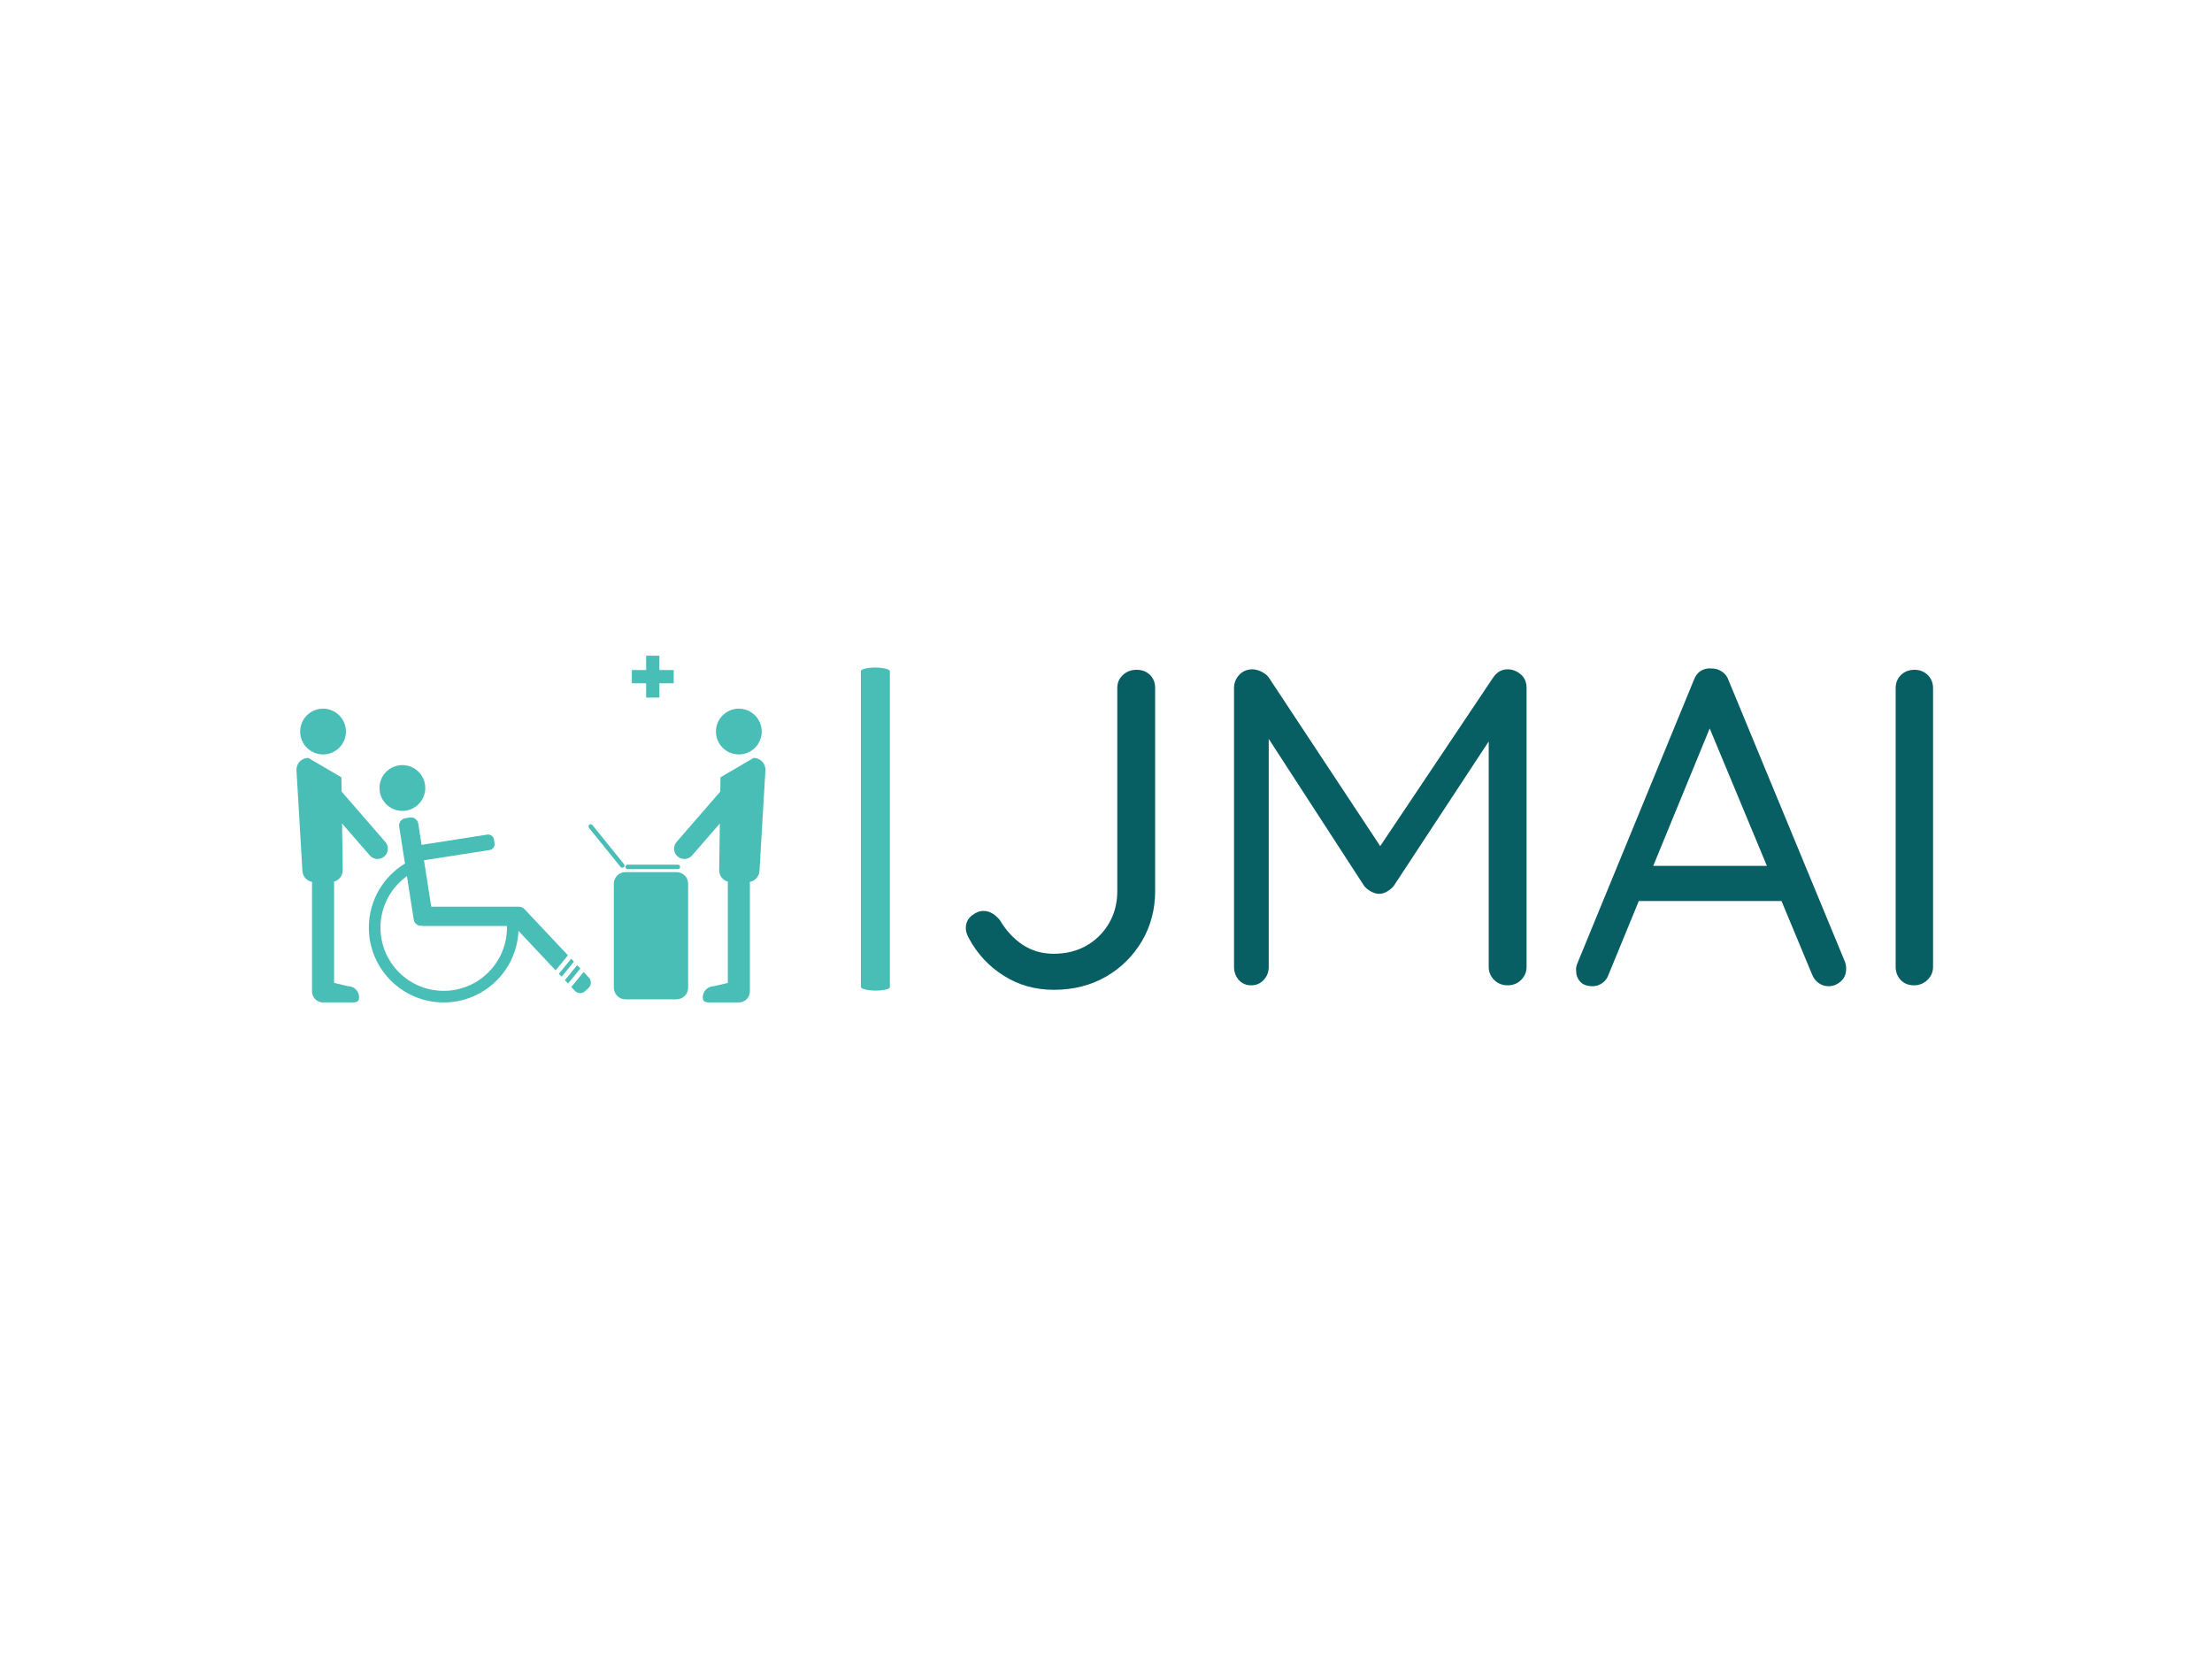 <svg xmlns="http://www.w3.org/2000/svg" version="1.1" xmlns:xlink="http://www.w3.org/1999/xlink" xmlns:svgjs="http://svgjs.dev/svgjs" width="2000" height="1500" viewBox="0 0 2000 1500"><rect width="2000" height="1500" fill="#ffffff"></rect><g transform="matrix(0.75,0,0,0.75,249.091,592.502)"><svg viewBox="0 0 396 83" data-background-color="#ffffff" preserveAspectRatio="xMidYMid meet" height="419" width="2000" xmlns="http://www.w3.org/2000/svg" xmlns:xlink="http://www.w3.org/1999/xlink"><g id="tight-bounds" transform="matrix(1,0,0,1,0.24,0.099)"><svg viewBox="0 0 395.52 82.803" height="82.803" width="395.52"><g><svg viewBox="0 0 677.197 141.773" height="82.803" width="395.52"><g><rect width="11.853" height="132.092" x="238.795" y="4.84" fill="#49beb7" opacity="1" stroke-width="0" stroke="transparent" fill-opacity="1" class="rect-qz-0" data-fill-palette-color="secondary" rx="1%" id="qz-0" data-palette-color="#49beb7"></rect></g><g transform="matrix(1,0,0,1,281.677,5.169)"><svg viewBox="0 0 395.52 131.435" height="131.435" width="395.52"><g id="textblocktransform"><svg viewBox="0 0 395.52 131.435" height="131.435" width="395.52" id="textblock"><g><svg viewBox="0 0 395.52 131.435" height="131.435" width="395.52"><g transform="matrix(1,0,0,1,0,0)"><svg width="395.52" viewBox="2.9 -35.157 107.29 35.657" height="131.435" data-palette-color="#085f63"><path d="M12.65 0.5L12.65 0.5Q9.6 0.5 7.13-1.05 4.65-2.6 3.25-5.2L3.25-5.2Q2.9-5.8 2.9-6.35L2.9-6.35Q2.9-7.2 3.55-7.73 4.2-8.25 4.85-8.25L4.85-8.25Q5.4-8.25 5.88-7.95 6.35-7.65 6.7-7.2L6.7-7.2Q7.7-5.5 9.2-4.5 10.7-3.5 12.65-3.5L12.65-3.5Q14.7-3.5 16.28-4.4 17.85-5.3 18.78-6.88 19.7-8.45 19.7-10.45L19.7-10.45 19.7-33Q19.7-33.85 20.33-34.43 20.95-35 21.85-35L21.85-35Q22.75-35 23.33-34.43 23.9-33.85 23.9-33L23.9-33 23.9-10.45Q23.9-7.4 22.43-4.9 20.95-2.4 18.43-0.95 15.9 0.5 12.65 0.5ZM34.7-35.05L34.7-35.05Q35.15-35.05 35.67-34.8 36.2-34.55 36.5-34.15L36.5-34.15 49.75-14.1 48-14.15 61.4-34.15Q62.05-35.1 63.1-35.05L63.1-35.05Q63.9-35 64.5-34.45 65.1-33.9 65.1-33L65.1-33 65.1-2.05Q65.1-1.2 64.5-0.6 63.9 0 63 0L63 0Q62.1 0 61.5-0.6 60.9-1.2 60.9-2.05L60.9-2.05 60.9-29.2 62.15-28.95 50.35-11Q50.05-10.65 49.62-10.4 49.2-10.15 48.75-10.15L48.75-10.15Q48.3-10.15 47.85-10.4 47.4-10.65 47.1-11L47.1-11 35.45-28.95 36.5-30.25 36.5-2.05Q36.5-1.2 35.95-0.6 35.4 0 34.55 0L34.55 0Q33.7 0 33.17-0.6 32.65-1.2 32.65-2.05L32.65-2.05 32.65-33Q32.65-33.8 33.22-34.43 33.8-35.05 34.7-35.05ZM84.85-29.85L85.95-29.8 74.2-1.2Q74-0.6 73.5-0.25 73 0.1 72.45 0.1L72.45 0.1Q71.5 0.1 71.05-0.4 70.6-0.9 70.6-1.6L70.6-1.6Q70.55-1.95 70.7-2.35L70.7-2.35 83.65-33.85Q83.9-34.55 84.42-34.88 84.95-35.2 85.6-35.15L85.6-35.15Q86.25-35.15 86.77-34.8 87.3-34.45 87.5-33.85L87.5-33.85 100.4-2.65Q100.55-2.25 100.55-1.85L100.55-1.85Q100.55-0.95 99.95-0.43 99.35 0.1 98.6 0.1L98.6 0.1Q98 0.1 97.5-0.25 97-0.6 96.75-1.25L96.75-1.25 84.85-29.85ZM94-9.35L76.7-9.35 78.4-13.25 93.25-13.25 94-9.35ZM110.19-32.95L110.19-2.05Q110.19-1.2 109.57-0.6 108.94 0 108.09 0L108.09 0Q107.14 0 106.59-0.6 106.04-1.2 106.04-2.05L106.04-2.05 106.04-32.95Q106.04-33.85 106.64-34.43 107.24-35 108.14-35L108.14-35Q108.99-35 109.59-34.43 110.19-33.85 110.19-32.95L110.19-32.95Z" opacity="1" transform="matrix(1,0,0,1,0,0)" fill="#085f63" class="wordmark-text-0" data-fill-palette-color="primary" id="text-0"></path></svg></g></svg></g></svg></g></svg></g><g><svg viewBox="0 0 207.767 141.773" height="141.773" width="207.767"><g><svg xmlns="http://www.w3.org/2000/svg" xmlns:xlink="http://www.w3.org/1999/xlink" version="1.1" x="8" y="0" viewBox="7.896 18.437 84 62.101" enable-background="new 0 0 100 100" xml:space="preserve" height="141.773" width="191.767" class="icon-icon-0" data-fill-palette-color="accent" id="icon-0"><g fill="#49beb7" data-fill-palette-color="accent"><path d="M89.774 36.738l-5.933 3.479-0.036 2.549-7.827 9.025c-0.668 0.769-0.584 1.932 0.186 2.6 0.767 0.668 1.931 0.585 2.597-0.184l4.965-5.721-0.12 8.373c0 0.983 0.668 1.808 1.573 2.05-0.018 0.102-0.026 0.208-0.026 0.316v17.813l-2.501 0.591c-1.094 0-1.979 0.888-1.979 1.98 0 1.094 0.885 0.918 1.979 0.918h4.275c0.064 0.007 0.134 0.011 0.204 0.011 1.092 0 1.978-0.887 1.978-1.98V59.225c0-0.094-0.009-0.186-0.021-0.277 0.993-0.177 1.747-1.042 1.747-2.088l1.061-18C91.893 37.688 90.944 36.738 89.774 36.738z" fill="#49beb7" data-fill-palette-color="accent"></path><circle cx="87.129" cy="32.018" r="4.1" fill="#49beb7" data-fill-palette-color="accent"></circle></g><g fill="#49beb7" data-fill-palette-color="accent"><g fill="#49beb7" data-fill-palette-color="accent"><path d="M59.327 75.076l-2.21 2.694 0.639 0.679c0.495 0.526 1.322 0.552 1.851 0.057l0.609-0.573c0.527-0.497 0.554-1.324 0.057-1.851L59.327 75.076z" fill="#49beb7" data-fill-palette-color="accent"></path><polygon points="58.18,73.854 55.969,76.549 56.538,77.155 58.749,74.46   " fill="#49beb7" data-fill-palette-color="accent"></polygon><polygon points="57.101,72.708 54.891,75.403 55.389,75.933 57.6,73.238   " fill="#49beb7" data-fill-palette-color="accent"></polygon><g fill="#49beb7" data-fill-palette-color="accent"><path d="M48.72 63.8c-0.292-0.312-0.7-0.444-1.093-0.404-0.05-0.005-0.099-0.009-0.149-0.009h-0.333-2.187H32.037l-1.106-7.079-0.193-1.237 6.492-1.016 5.271-0.823c0.576-0.09 0.971-0.631 0.881-1.208l-0.105-0.668c-0.089-0.576-0.63-0.971-1.208-0.881l-11.763 1.837-0.593-3.805c-0.112-0.715-0.782-1.202-1.497-1.091l-0.827 0.128c-0.715 0.112-1.202 0.78-1.091 1.495l1.034 6.619c-3.877 2.351-6.468 6.608-6.468 11.473 0 7.404 6.002 13.405 13.406 13.405 7.208 0 13.085-5.687 13.394-12.817l6.649 7.068 2.211-2.693L48.72 63.8zM34.27 78.457c-6.254 0-11.325-5.071-11.325-11.326 0-3.797 1.872-7.157 4.741-9.211l1.216 7.78c0.106 0.681 0.719 1.154 1.394 1.102 0.104 0.025 0.21 0.042 0.321 0.042h14.974c0.003 0.097 0.007 0.191 0.007 0.289C45.596 73.386 40.523 78.457 34.27 78.457z" fill="#49beb7" data-fill-palette-color="accent"></path><circle cx="26.869" cy="42.126" r="4.1" fill="#49beb7" data-fill-palette-color="accent"></circle></g></g><g fill="#49beb7" data-fill-palette-color="accent"><path d="M7.896 38.861l1.061 18c0 1.044 0.755 1.911 1.748 2.088-0.012 0.092-0.021 0.184-0.021 0.278v19.331c0 1.092 0.885 1.979 1.978 1.979 0.07 0 0.137-0.006 0.204-0.012h4.274c1.092 0 1.978 0.176 1.978-0.918 0-1.092-0.885-1.979-1.978-1.979l-2.5-0.593v-17.81c0-0.108-0.011-0.214-0.027-0.319 0.905-0.241 1.575-1.064 1.575-2.049l-0.12-8.373 4.964 5.723c0.666 0.77 1.83 0.852 2.6 0.185 0.768-0.667 0.851-1.83 0.184-2.6l-7.83-9.026-0.036-2.549-5.931-3.479C8.846 36.739 7.896 37.689 7.896 38.861z" fill="#49beb7" data-fill-palette-color="accent"></path><circle cx="12.662" cy="32.019" r="4.1" fill="#49beb7" data-fill-palette-color="accent"></circle></g></g><g fill="#49beb7" data-fill-palette-color="accent"><path d="M67.21 56.654h9.008c0.218 0 0.396-0.177 0.396-0.397 0-0.22-0.178-0.397-0.396-0.397H67.21c-0.219 0-0.396 0.178-0.396 0.397C66.812 56.476 66.989 56.654 67.21 56.654z" fill="#49beb7" data-fill-palette-color="accent"></path><path d="M66.505 56.325c0.17-0.138 0.197-0.389 0.059-0.56L60.9 48.76c-0.138-0.17-0.389-0.195-0.559-0.058s-0.197 0.389-0.058 0.559l5.663 7.006C66.085 56.436 66.335 56.464 66.505 56.325z" fill="#49beb7" data-fill-palette-color="accent"></path><path d="M75.965 57.191h-9.14c-1.15 0-2.084 0.933-2.084 2.085v18.616c0 1.151 0.932 2.086 2.084 2.086h9.14c1.15 0 2.085-0.933 2.085-2.086V59.276C78.05 58.125 77.117 57.191 75.965 57.191z" fill="#49beb7" data-fill-palette-color="accent"></path></g><polygon points="72.9,21 72.9,18.437 70.526,18.437 70.526,21 67.963,21 67.963,23.374 70.526,23.374 70.526,25.937 72.9,25.937   72.9,23.374 75.463,23.374 75.463,21 " fill="#49beb7" data-fill-palette-color="accent"></polygon></svg></g></svg></g></svg></g><defs></defs></svg><rect width="395.52" height="82.803" fill="none" stroke="none" visibility="hidden"></rect></g></svg></g></svg>